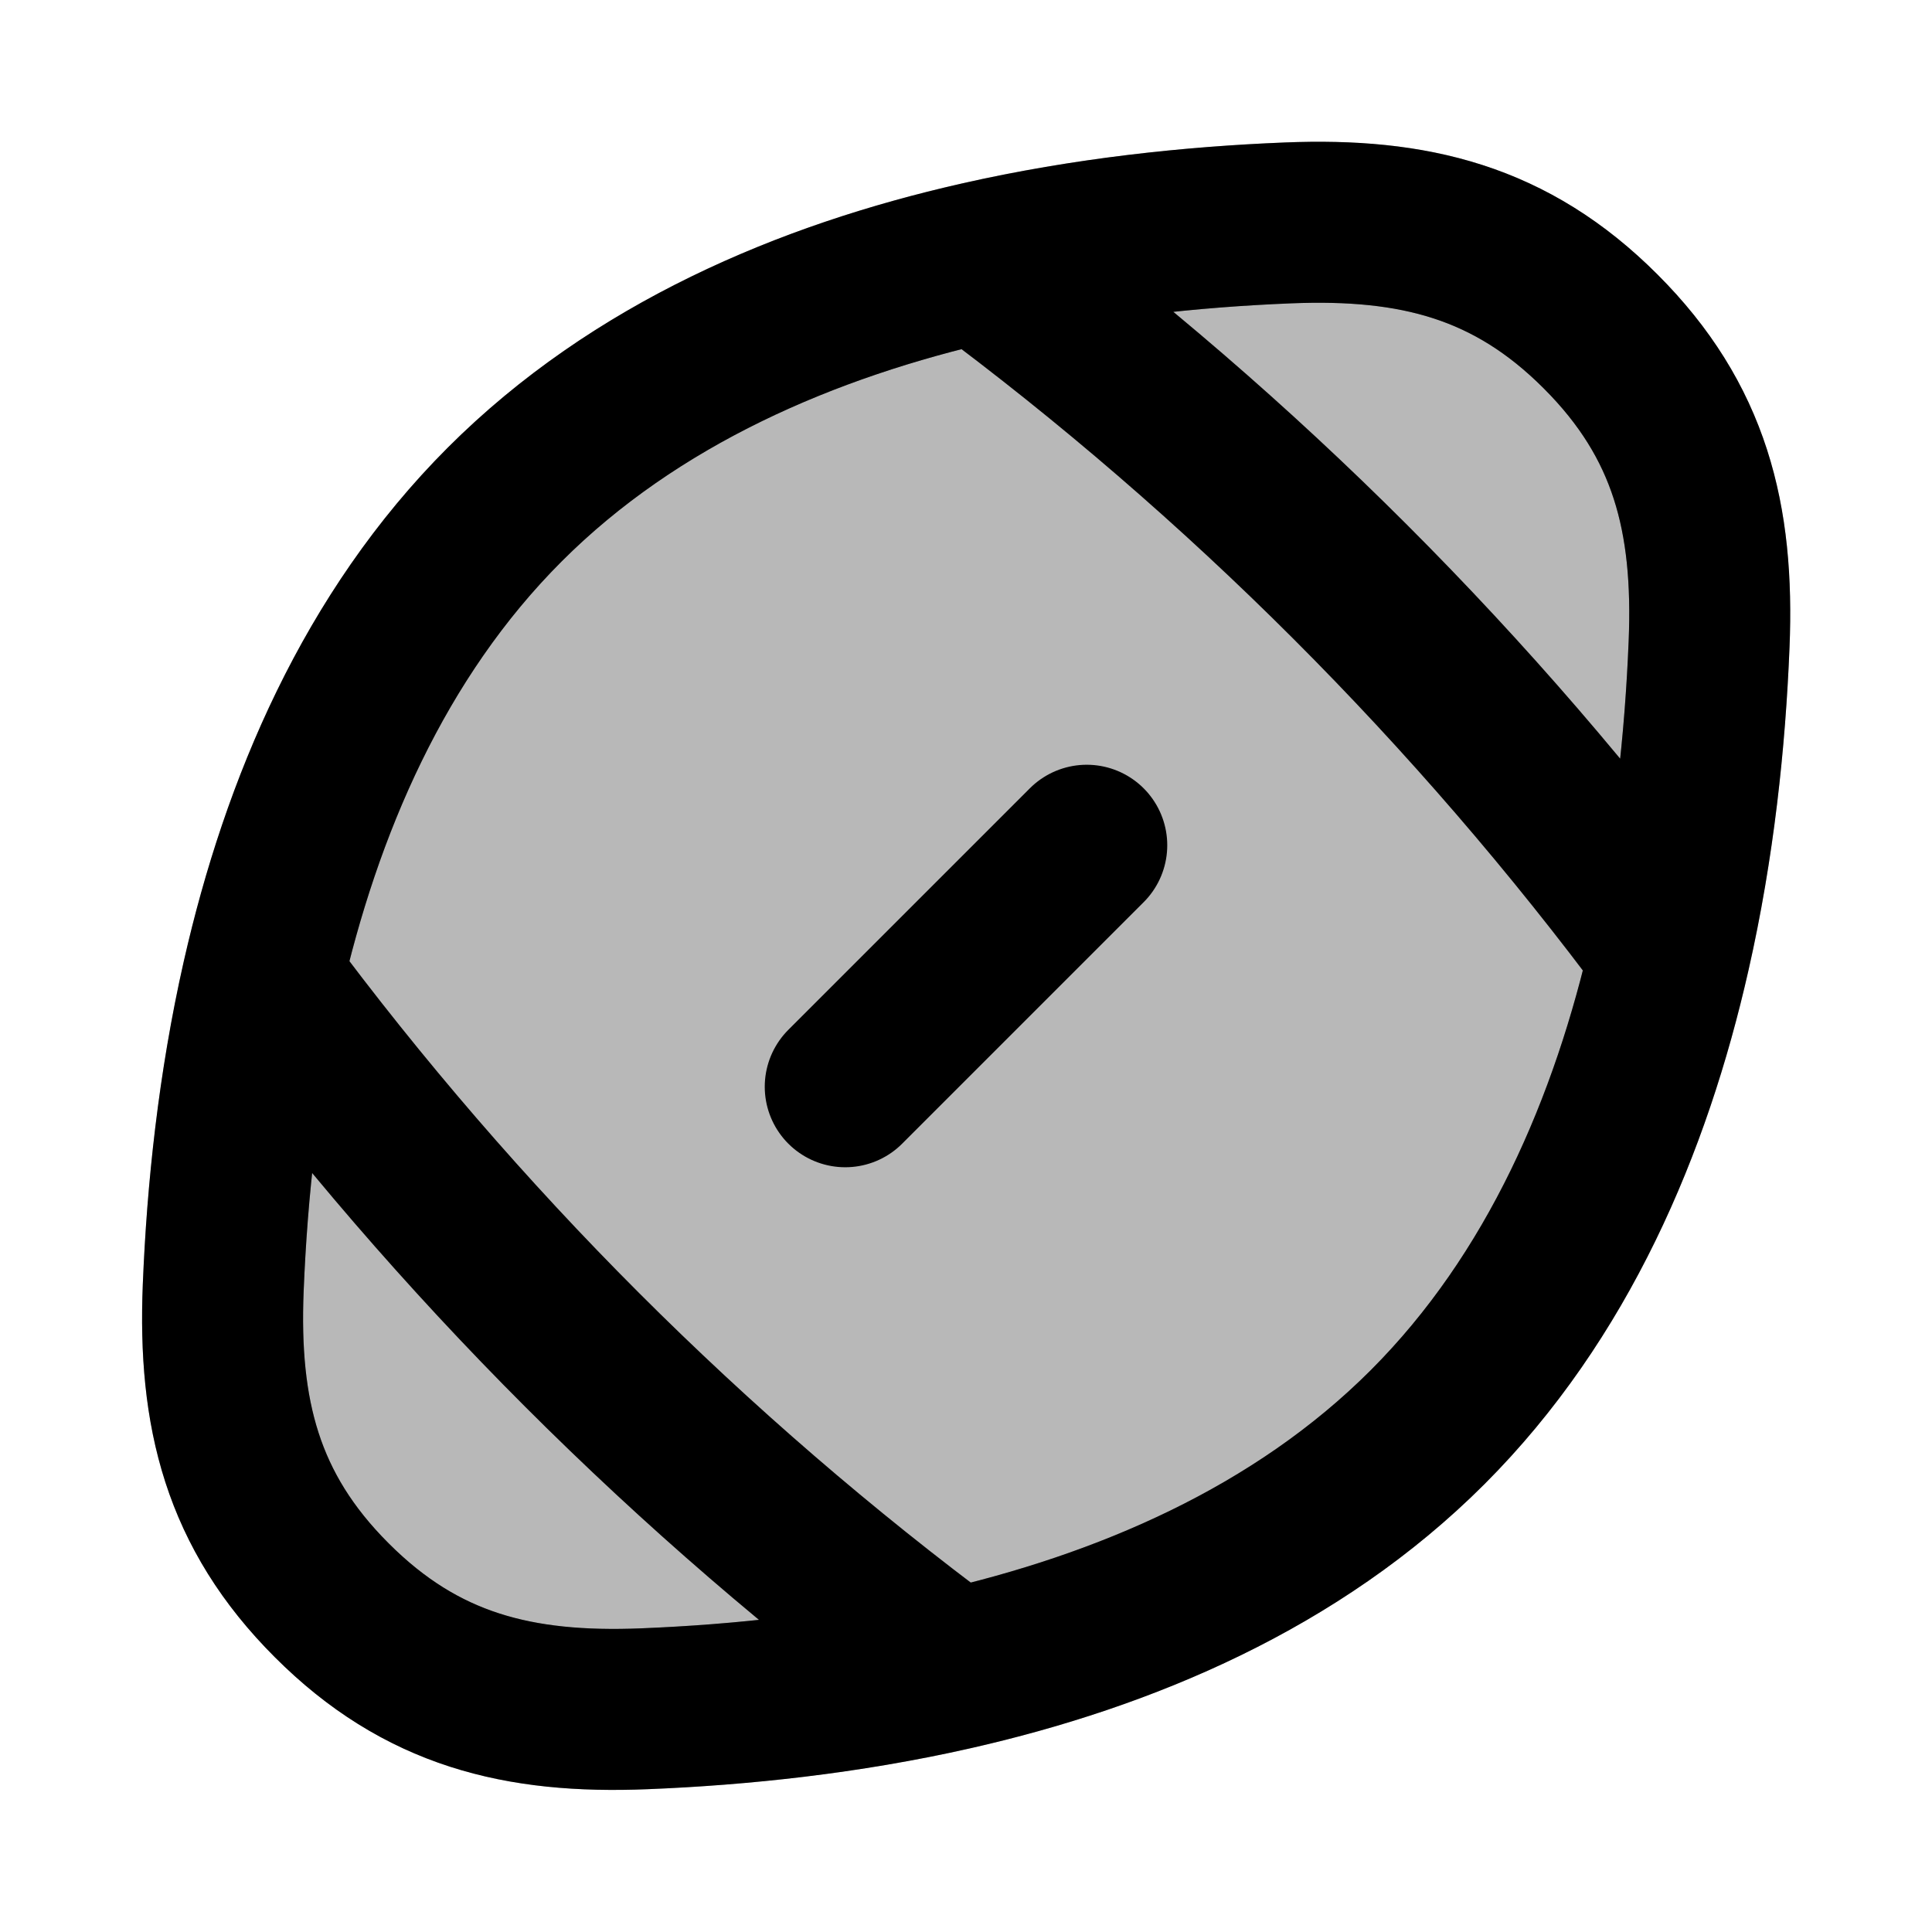 <svg
  xmlns="http://www.w3.org/2000/svg"
  width="24"
  height="24"
  viewBox="0 0 24 24"
  fill="none"
  stroke="currentColor"
  stroke-width="2"
  stroke-linecap="round"
  stroke-linejoin="round"
>
  <path d="M13.5 10.5L10.5 13.5M20.745 11.832C21.044 10.516 21.183 9.199 21.231 8C21.294 6.44 20.997 5.23 19.883 4.117C18.77 3.003 17.56 2.706 16 2.769C14.801 2.817 13.484 2.956 12.168 3.255M20.745 11.832C20.261 13.972 19.355 16.108 17.733 17.73C16.112 19.351 13.976 20.257 11.836 20.742M20.745 11.832C18.33 8.574 15.426 5.67 12.168 3.255M12.168 3.255C10.028 3.739 7.892 4.645 6.27 6.267C4.649 7.888 3.743 10.024 3.258 12.163M3.258 12.163C2.96 13.479 2.821 14.797 2.773 15.996C2.71 17.556 3.007 18.766 4.121 19.879C5.234 20.993 6.444 21.29 8.004 21.227C9.203 21.179 10.521 21.04 11.836 20.742M3.258 12.163C5.674 15.422 8.578 18.326 11.836 20.742" stroke="currentColor" stroke-width="2"/>
  <path d="M17.733 17.73C20.352 15.111 21.104 11.15 21.231 8C21.294 6.44 20.997 5.23 19.883 4.117C18.77 3.003 17.56 2.706 16 2.769C12.85 2.896 8.889 3.648 6.27 6.267C3.652 8.885 2.9 12.847 2.773 15.996C2.71 17.556 3.007 18.766 4.121 19.879C5.234 20.993 6.444 21.29 8.004 21.227C11.153 21.1 15.115 20.348 17.733 17.73Z" fill="currentColor" opacity="0.28"/>
</svg>